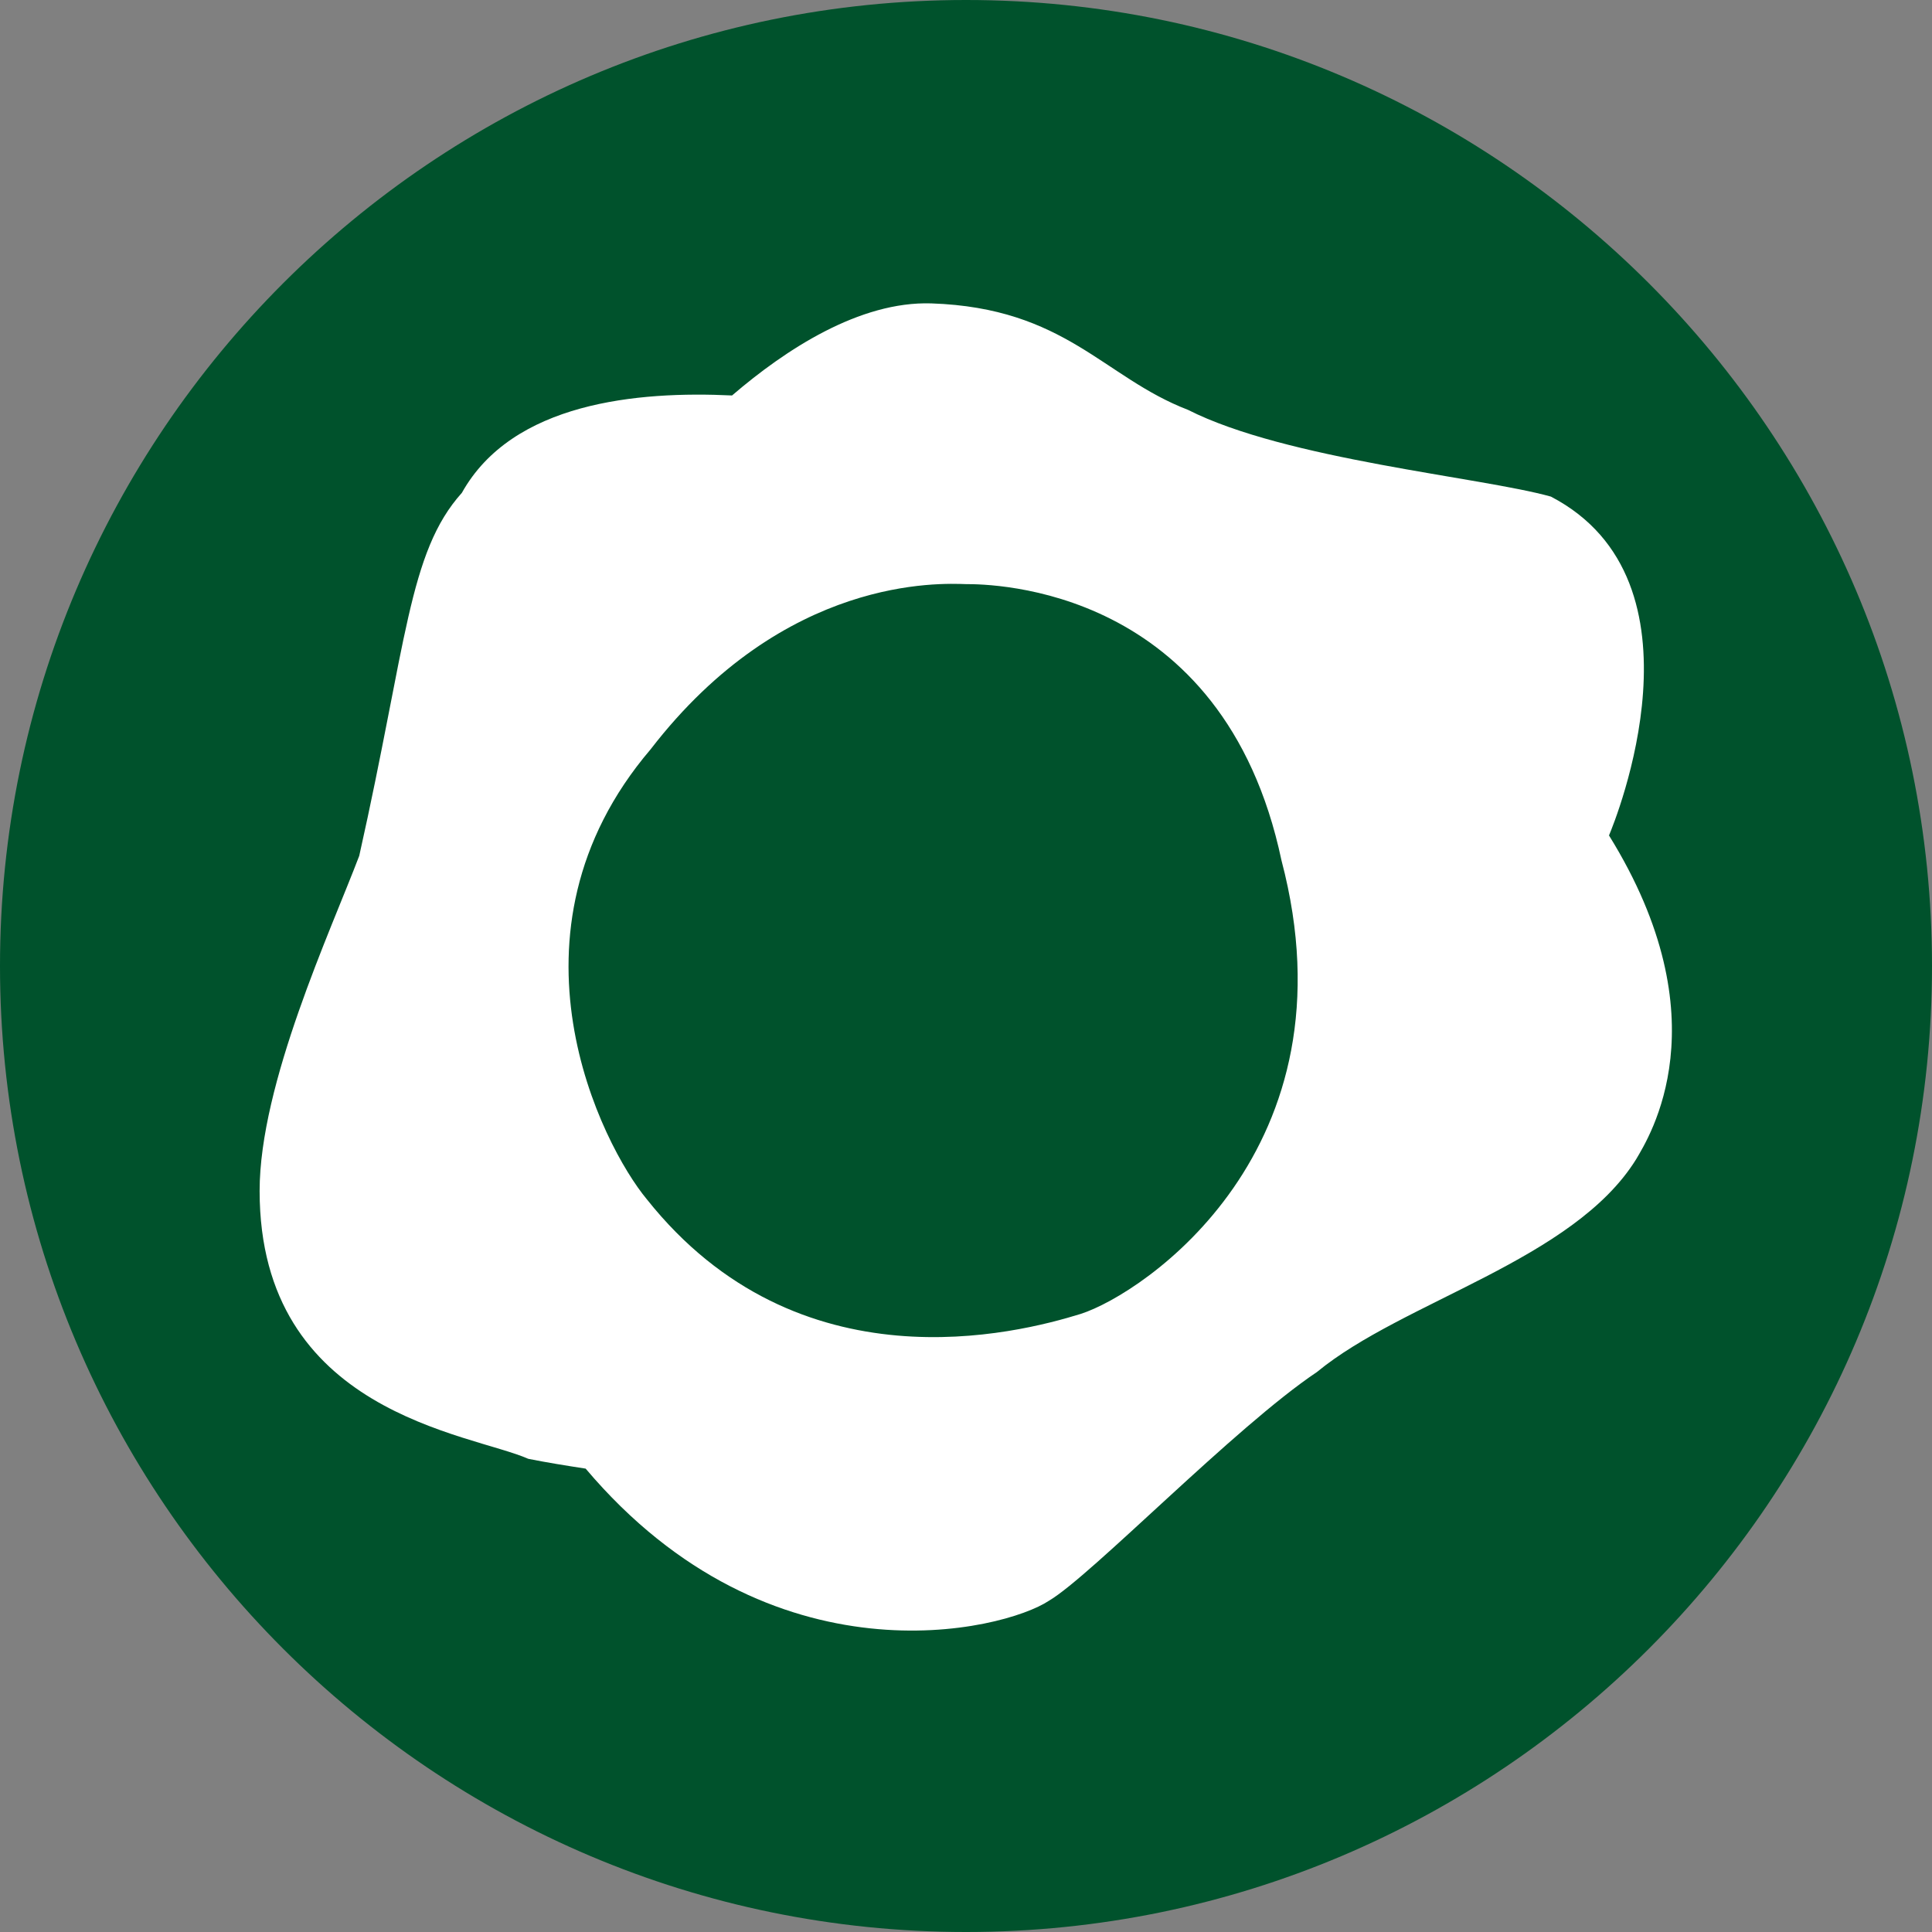 <?xml version="1.0" encoding="UTF-8" standalone="no"?>
<svg
   xmlns:dc="http://purl.org/dc/elements/1.1/"
   xmlns:cc="http://creativecommons.org/ns#"
   xmlns:rdf="http://www.w3.org/1999/02/22-rdf-syntax-ns#"
   xmlns:svg="http://www.w3.org/2000/svg"
   xmlns="http://www.w3.org/2000/svg"
   xmlns:sodipodi="http://sodipodi.sourceforge.net/DTD/sodipodi-0.dtd"
   xmlns:inkscape="http://www.inkscape.org/namespaces/inkscape"
   viewBox="0 0 236 236"
   version="1.1"
   id="svg8"
   sodipodi:docname="PAX_BEP20.svg"
   inkscape:version="1.0.2-2 (e86c870879, 2021-01-15)"
   width="236"
   height="236">
  <rect x="0" y="0" width="236" height="236" fill="#808080" stroke="none"/>
  <defs
     id="defs12" />
  <sodipodi:namedview
     id="namedview10"
     pagecolor="#ffffff"
     bordercolor="#666666"
     borderopacity="1.0"
     inkscape:pageshadow="2"
     inkscape:pageopacity="0.0"
     inkscape:pagecheckerboard="0"
     showgrid="false"
     inkscape:zoom="3.4101562"
     inkscape:cx="118"
     inkscape:cy="118"
     inkscape:window-width="1920"
     inkscape:window-height="1017"
     inkscape:window-x="-8"
     inkscape:window-y="-8"
     inkscape:window-maximized="1"
     inkscape:current-layer="svg8"
     inkscape:document-rotation="0" />
  <path
     d="m 0,118 c 0,65.084 52.916,118 118,118 65.084,0 118,-52.916 118,-118 C 236,52.916 183.084,0 118,0 52.916,0 0,52.916 0,118 Z"
     fill="#00522c"
     id="path2" />
  <path
     d="m 196.544,102.052 c 14.012,22.586 4.886,36.875 3.319,39.548 -7.652,12.353 -28.486,17.331 -38.995,25.997 -10.048,6.73 -27.564,24.891 -32.727,27.933 -5.531,3.688 -33.925,10.694 -56.603,-16.133 -2.397,-0.369 -4.702,-0.738 -7.006,-1.198 -7.098,-3.134 -32.819,-5.531 -32.819,-32.727 0,-13.091 8.666,-31.713 12.169,-40.931 5.808,-25.905 5.992,-37.059 12.537,-44.342 6.177,-11.062 21.48,-12.445 33.003,-11.892 6.545,-5.623 15.58,-11.523 24.338,-11.247 16.409,0.553 21.019,9.034 31.344,12.998 11.984,6.084 35.769,8.205 44.342,10.602 19.82,10.325 7.836,39.641 7.098,41.392 z M 79.466,91.542 c -19.175,22.494 -5.9,48.398 -0.461,54.944 18.53,23.323 45.264,16.409 53.008,14.012 7.744,-2.489 33.833,-20.097 24.522,-55.405 C 149.437,71.537 121.043,71.352 118.001,71.352 114.959,71.26 95.876,70.246 79.467,91.541 Z"
     fill="#ffffff"
     id="path4" />
</svg>
